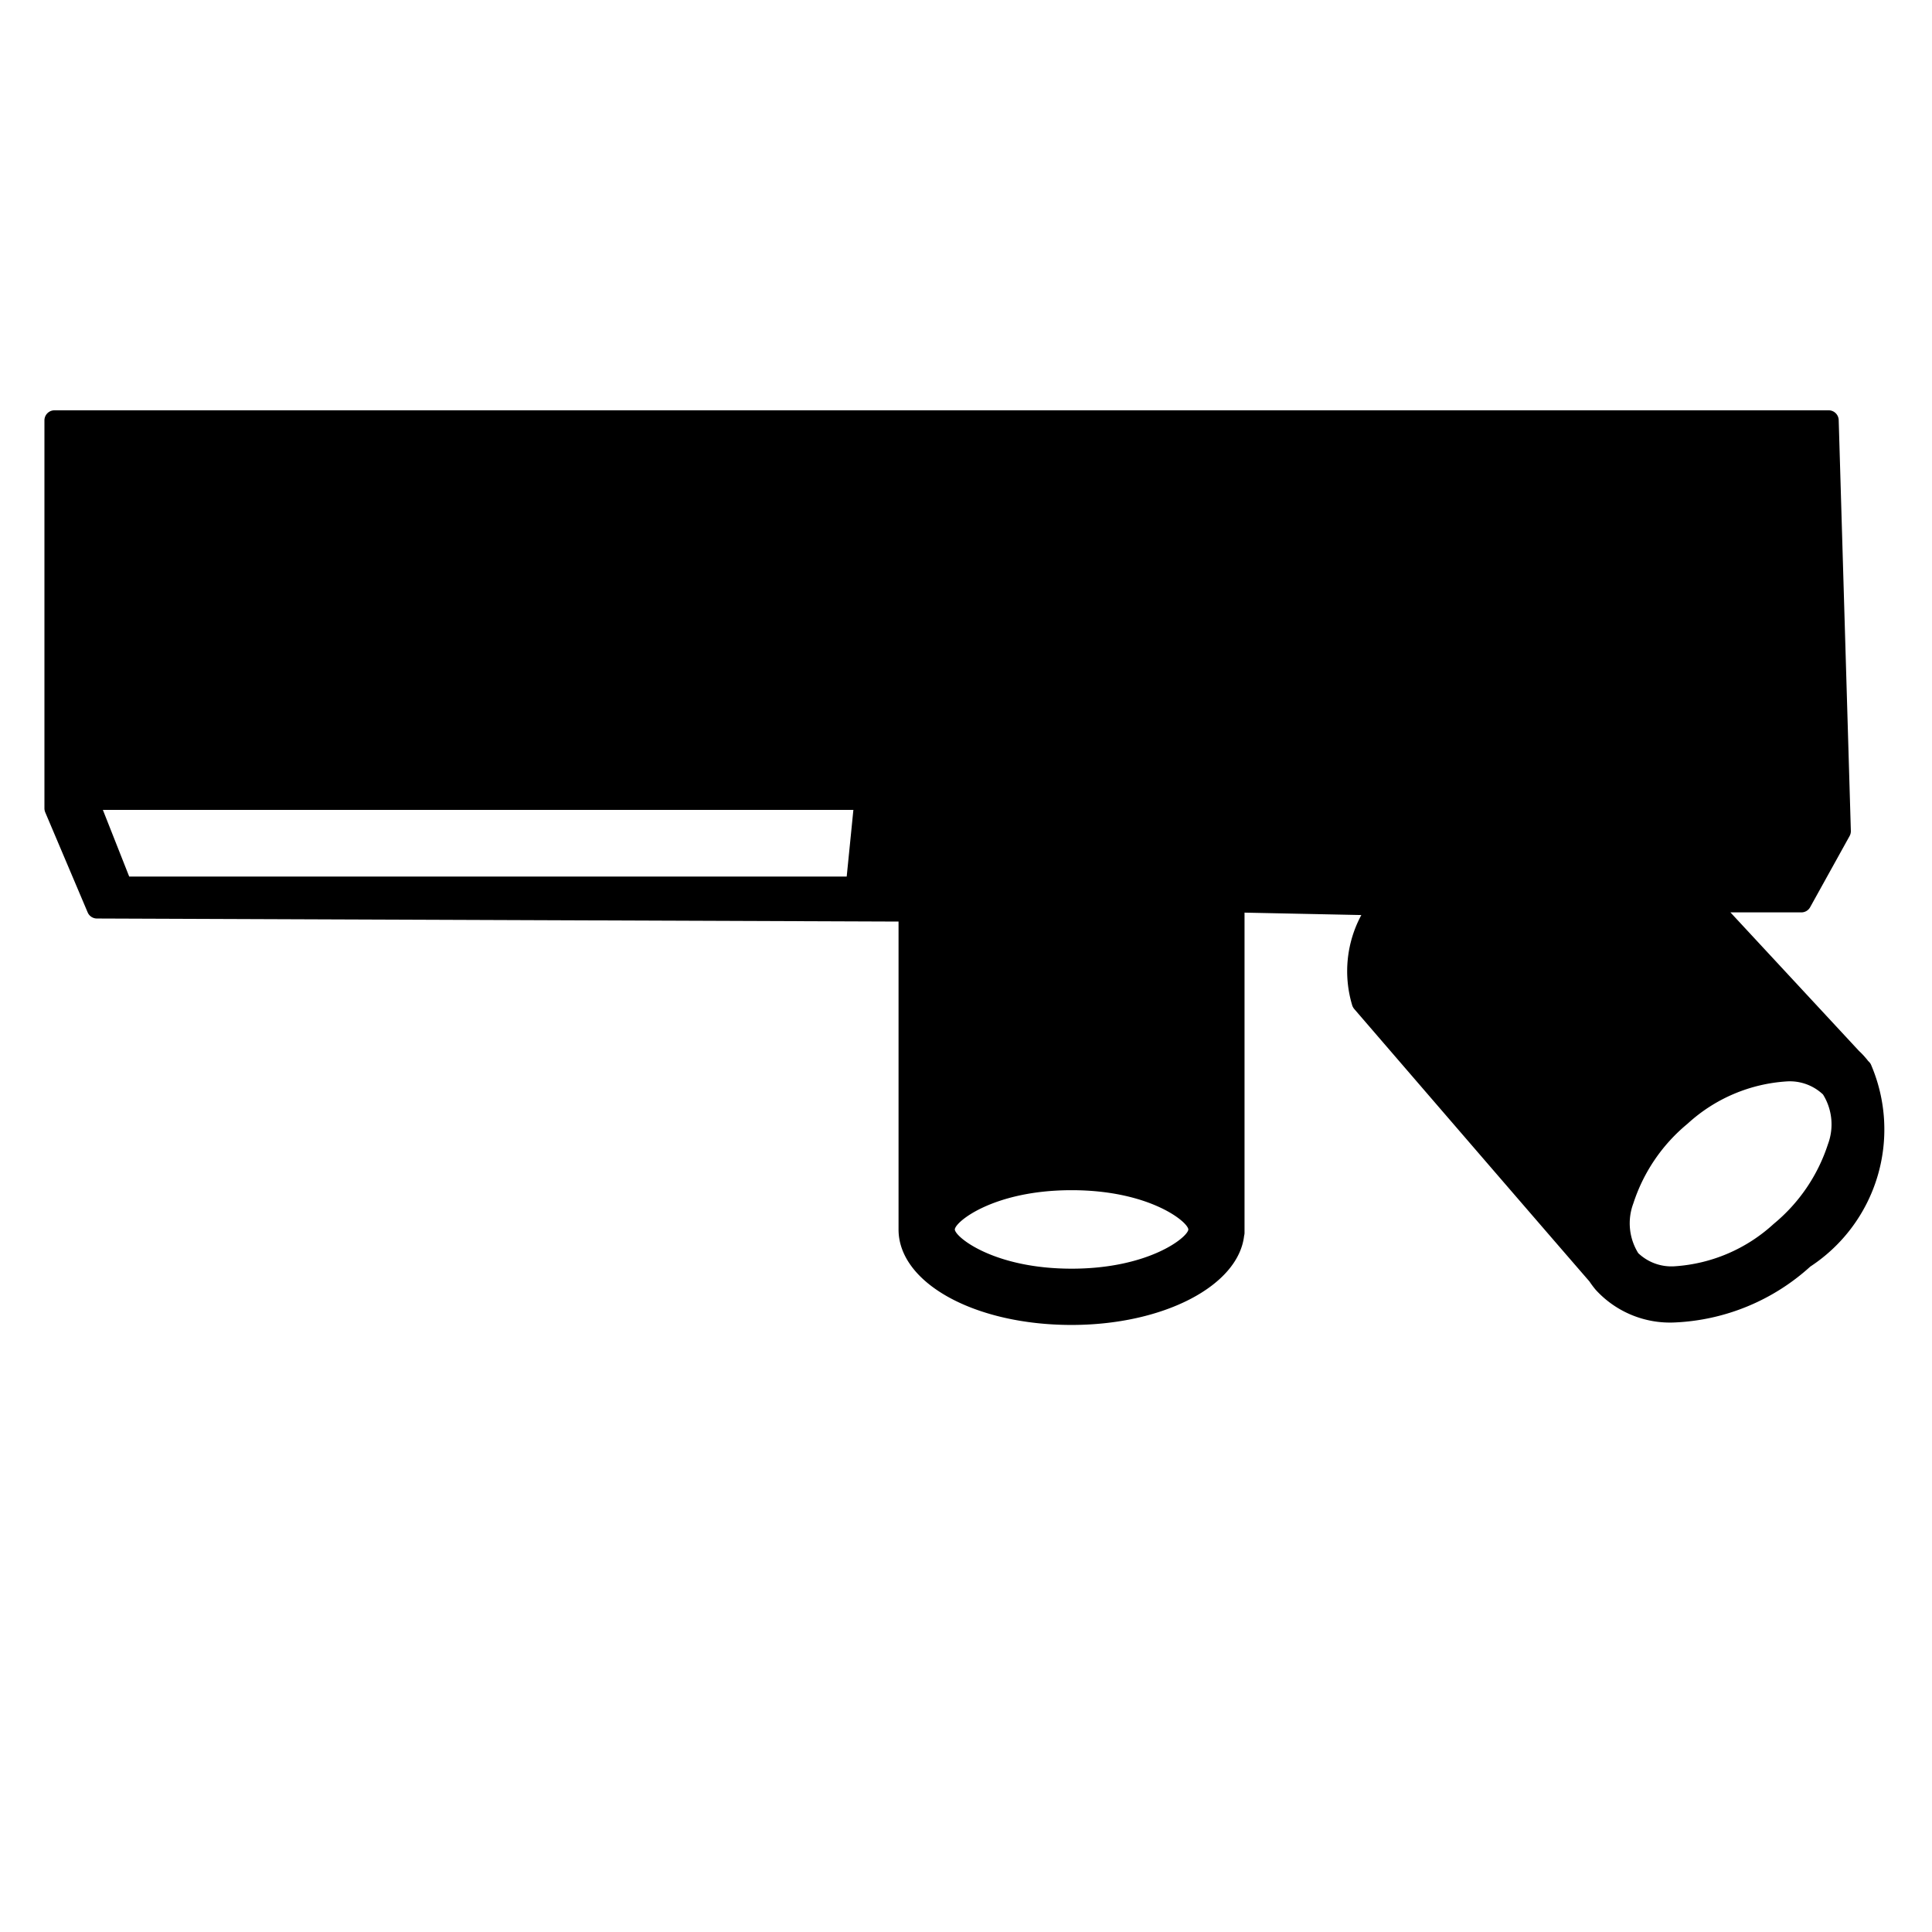 <svg
    xmlns="http://www.w3.org/2000/svg"
    viewBox="0 0 24 24"
    height="24px"
    width="24px">
    <path d="M23.245,13.232a.114.114,0,0,0-.023-.037l-.016-.016c-.011-.015-.021-.027-.03-.037a.904.904,0,0,0-.083-.087l-1.597-1.721H22.377a.124.124,0,0,0,.109-.064l.49-.884a.124.124,0,0,0,.016-.064l-.151-5.104a.125.125,0,0,0-.125-.121H.677a.125.125,0,0,0-.125.125v4.82a.13.13,0,0,0,.01.049l.527,1.243a.125.125,0,0,0,.115.076l9.958.038 0,3.83c.005.662.949,1.181,2.149,1.181,1.141,0,2.073-.485,2.144-1.109a.131.131,0,0,0,.005-.034V11.337l1.451.03a1.47,1.47,0,0,0-.112,1.126.149.149,0,0,0,.023.04s2.272,2.636,2.923,3.386a1.171,1.171,0,0,0,.077.103,1.249,1.249,0,0,0,.984.406,2.677,2.677,0,0,0,1.682-.694A2.037,2.037,0,0,0,23.245,13.232ZM10.518,10.889H1.605l-.327-.828h9.323Zm2.794,4.871c-.963,0-1.445-.391-1.451-.487.005-.097.485-.488,1.451-.488.965,0,1.444.392,1.45.488C14.756,15.369,14.273,15.76,13.312,15.76ZM22.707,14.215a2.136,2.136,0,0,1-.674.989,2.01,2.01,0,0,1-1.227.526.597.597,0,0,1-.455-.163A.702.702,0,0,1,20.29,14.949a2.134,2.134,0,0,1,.674-.99,2.009,2.009,0,0,1,1.227-.525.6.6,0,0,1,.455.162A.704.704,0,0,1,22.707,14.215Z"/>
</svg>
